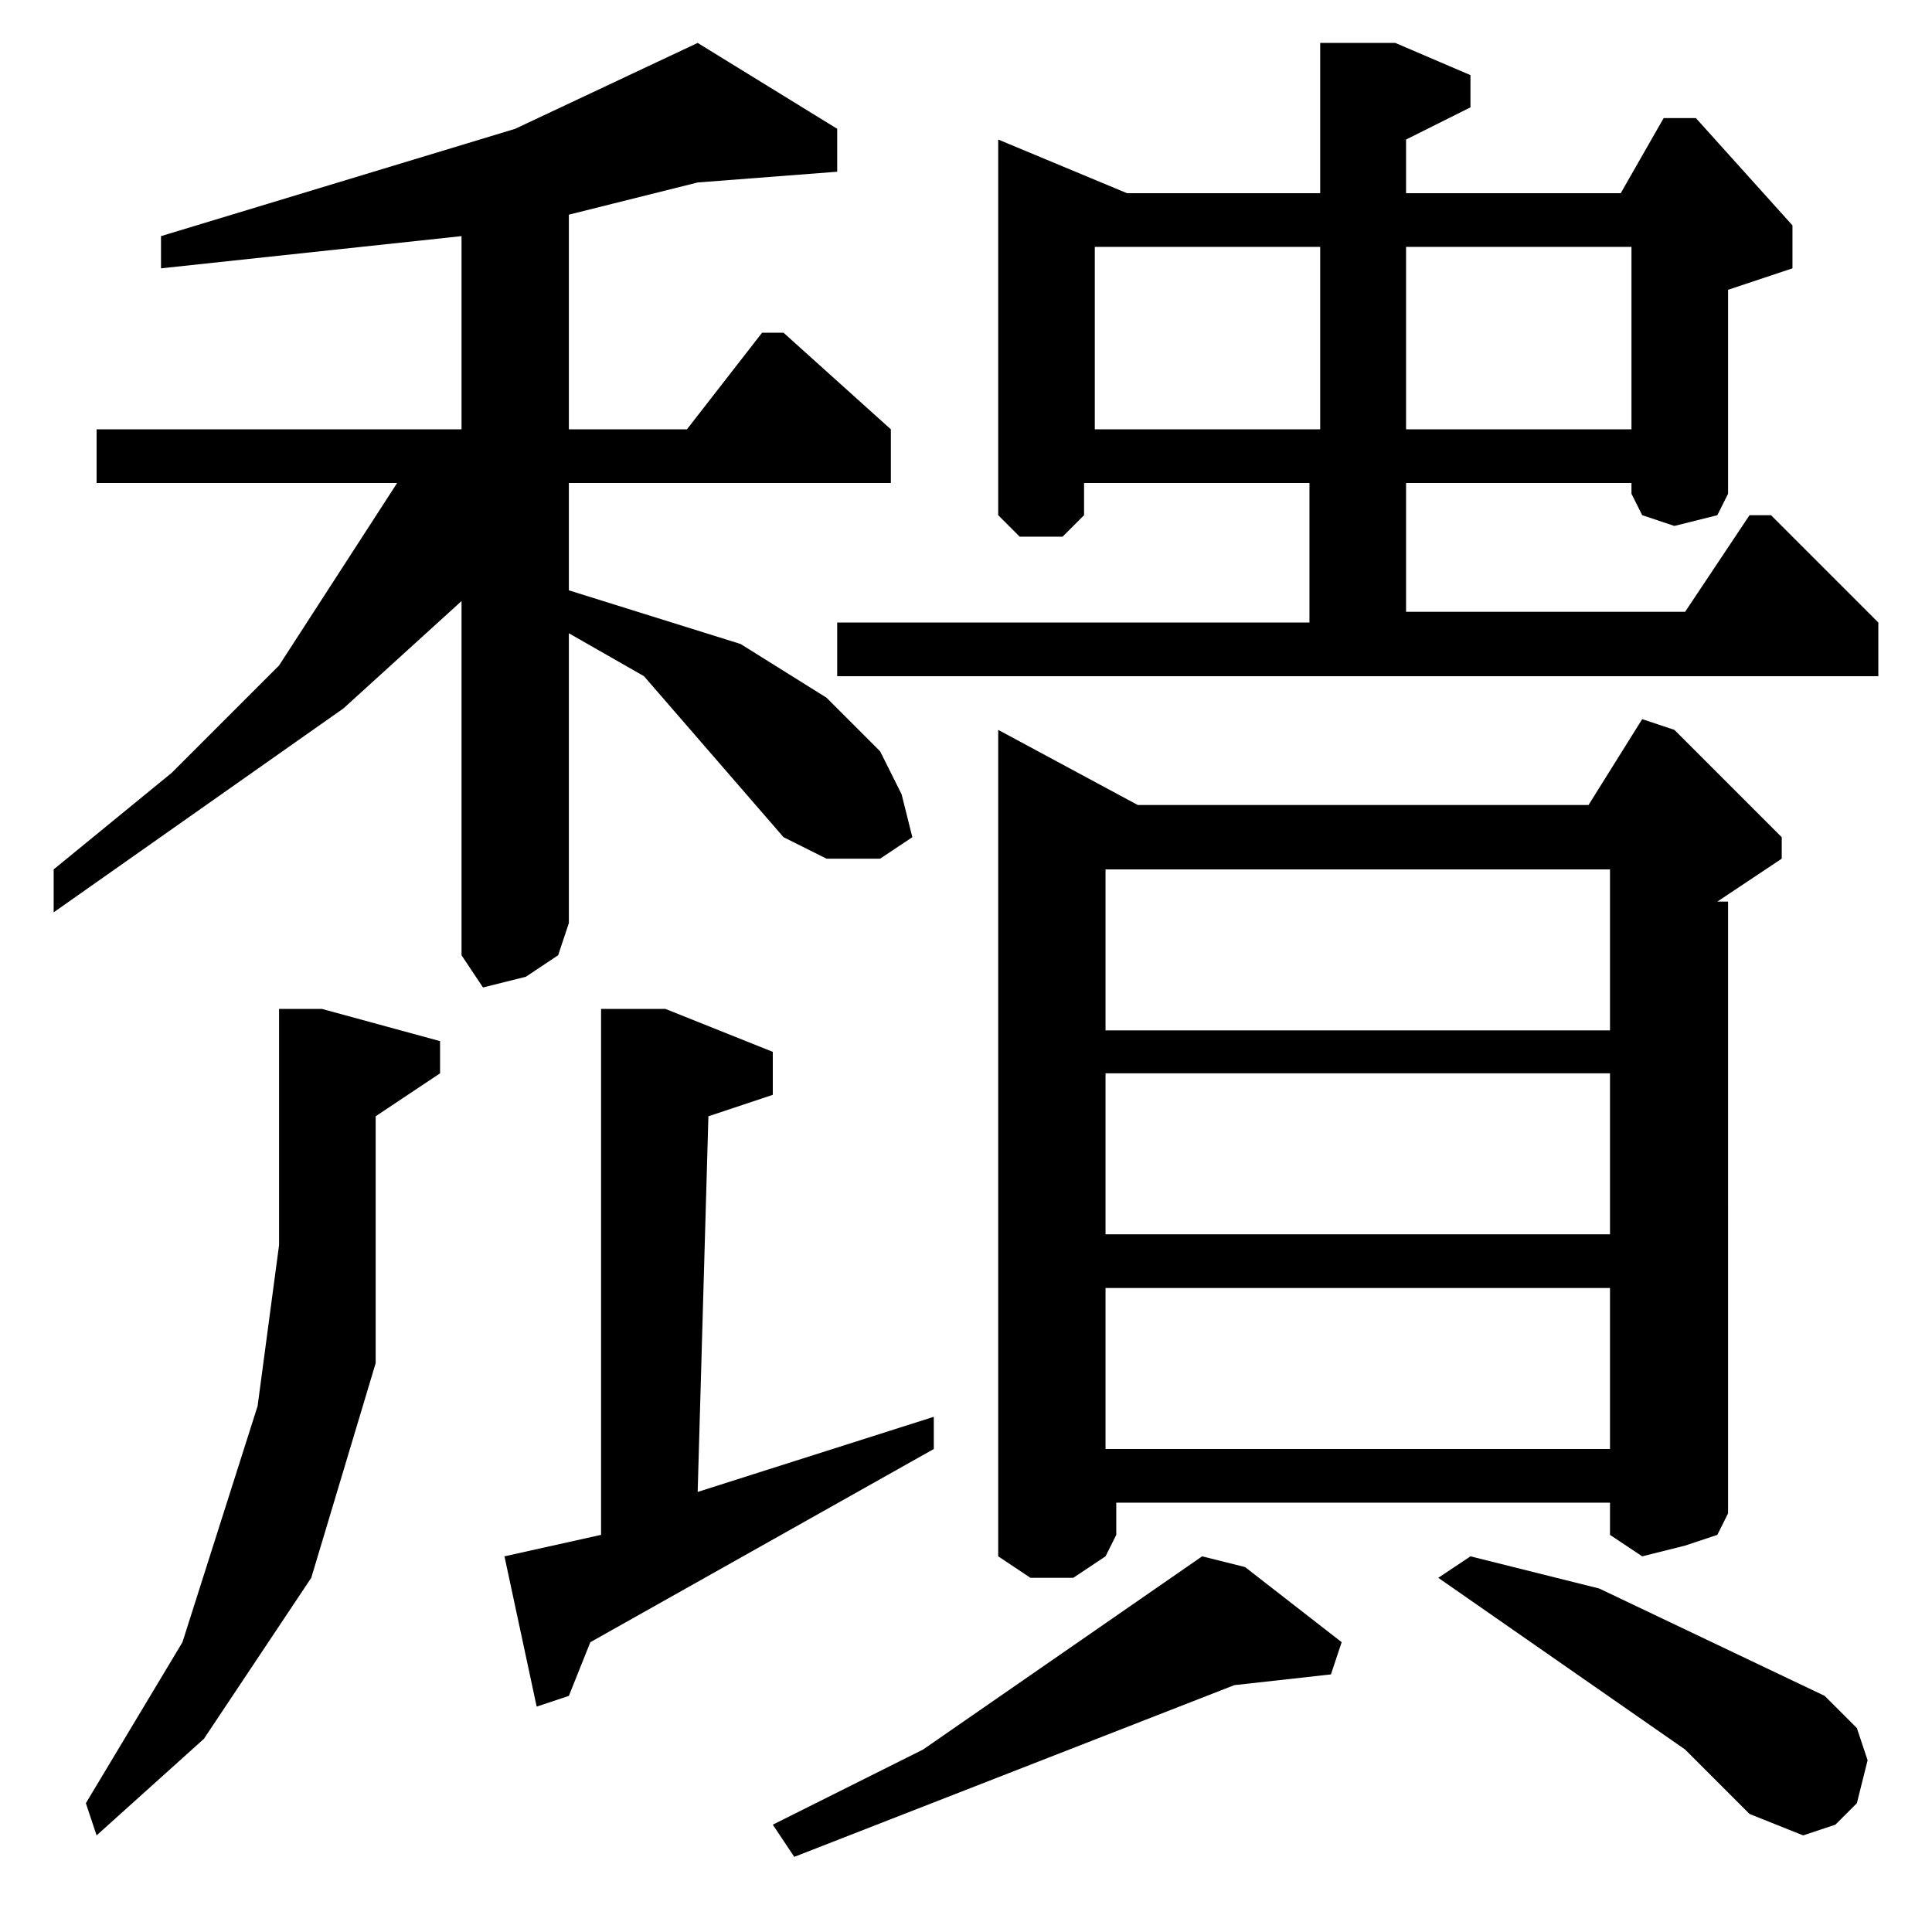<?xml version="1.0" encoding="utf-8"?>
<!-- Generator: Adobe Illustrator 22.0.1, SVG Export Plug-In . SVG Version: 6.00 Build 0)  -->
<svg version="1.1" id="レイヤー_1" xmlns="http://www.w3.org/2000/svg" xmlns:xlink="http://www.w3.org/1999/xlink" x="0px"
	 y="0px" viewBox="0 0 18 18" style="enable-background:new 0 0 18 18;" xml:space="preserve">
<path d="M11.6,14.6l-0.4-0.1l-2.6,1.8l-1.4,0.7l0.2,0.3l4.1-1.6l0.9-0.1l0.1-0.3L11.6,14.6z M13.7,14.5l-0.3,0.2l2.3,1.6l0.6,0.6
	l0.5,0.2l0.3-0.1l0.2-0.2l0.1-0.4l-0.1-0.3L17,15.8l-2.1-1L13.7,14.5z M6.6,10.4l0.6-0.2V9.8l-1-0.4H5.6v4.9l-0.9,0.2L5,15.9
	l0.3-0.1l0.2-0.5l3.2-1.8l0-0.3l-2.2,0.7L6.6,10.4z M3.5,10.4l0.6-0.4l0-0.3L3,9.4H2.6v2.2l-0.2,1.5l-0.7,2.2l-0.9,1.5l0.1,0.3
	l1-0.9l1-1.5l0.6-2L3.5,10.4z M10.3,12H15v1.5h-4.7V12z M10.3,10H15v1.5h-4.7V10z M10.3,8.1H15v1.5h-4.7V8.1z M16,8.4l0.6-0.4V7.8
	l-1-1l-0.3-0.1l-0.5,0.8h-4.2L9.3,6.8l0,7.7l0.3,0.2l0.4,0l0.3-0.2l0.1-0.2V14l4.6,0v0.3l0.3,0.2l0.4-0.1l0.3-0.1l0.1-0.2V8.4z
	 M13.1,2.3h2.1V4h-2.1V2.3z M10.2,2.3h2.1V4h-2.1V2.3z M13.1,1.9V1.3l0.6-0.3l0-0.3L13,0.4h-0.7v1.4h-1.8L9.3,1.3v3.5L9.5,5l0.4,0
	l0.2-0.2l0-0.3h2.1v1.3H7.8v0.5h9.7V5.8l-1-1l-0.2,0l-0.6,0.9h-2.6V4.5h2.1v0.1l0.1,0.2l0.3,0.1L16,4.8l0.1-0.2l0-1.9l0.6-0.2l0-0.4
	l-0.9-1h-0.3l-0.4,0.7H13.1z M6.5,0.4L4.8,1.2l-3.3,1L1.5,2.5l2.8-0.3V4H0.9v0.5h2.8L2.6,6.2l-1,1L0.5,8.1v0.4l2.7-1.9l1.1-1v3.3
	l0.2,0.3l0.4-0.1l0.3-0.2l0.1-0.3V5.9L6,6.3l1.3,1.5L7.7,8h0.5l0.3-0.2L8.4,7.4L8.2,7L7.7,6.5L6.9,6L5.3,5.5l0-1h3V4l-1-0.9l-0.2,0
	L6.4,4H5.3l0-2l1.2-0.3l1.3-0.1V1.2L6.5,0.4z"/>
</svg>
